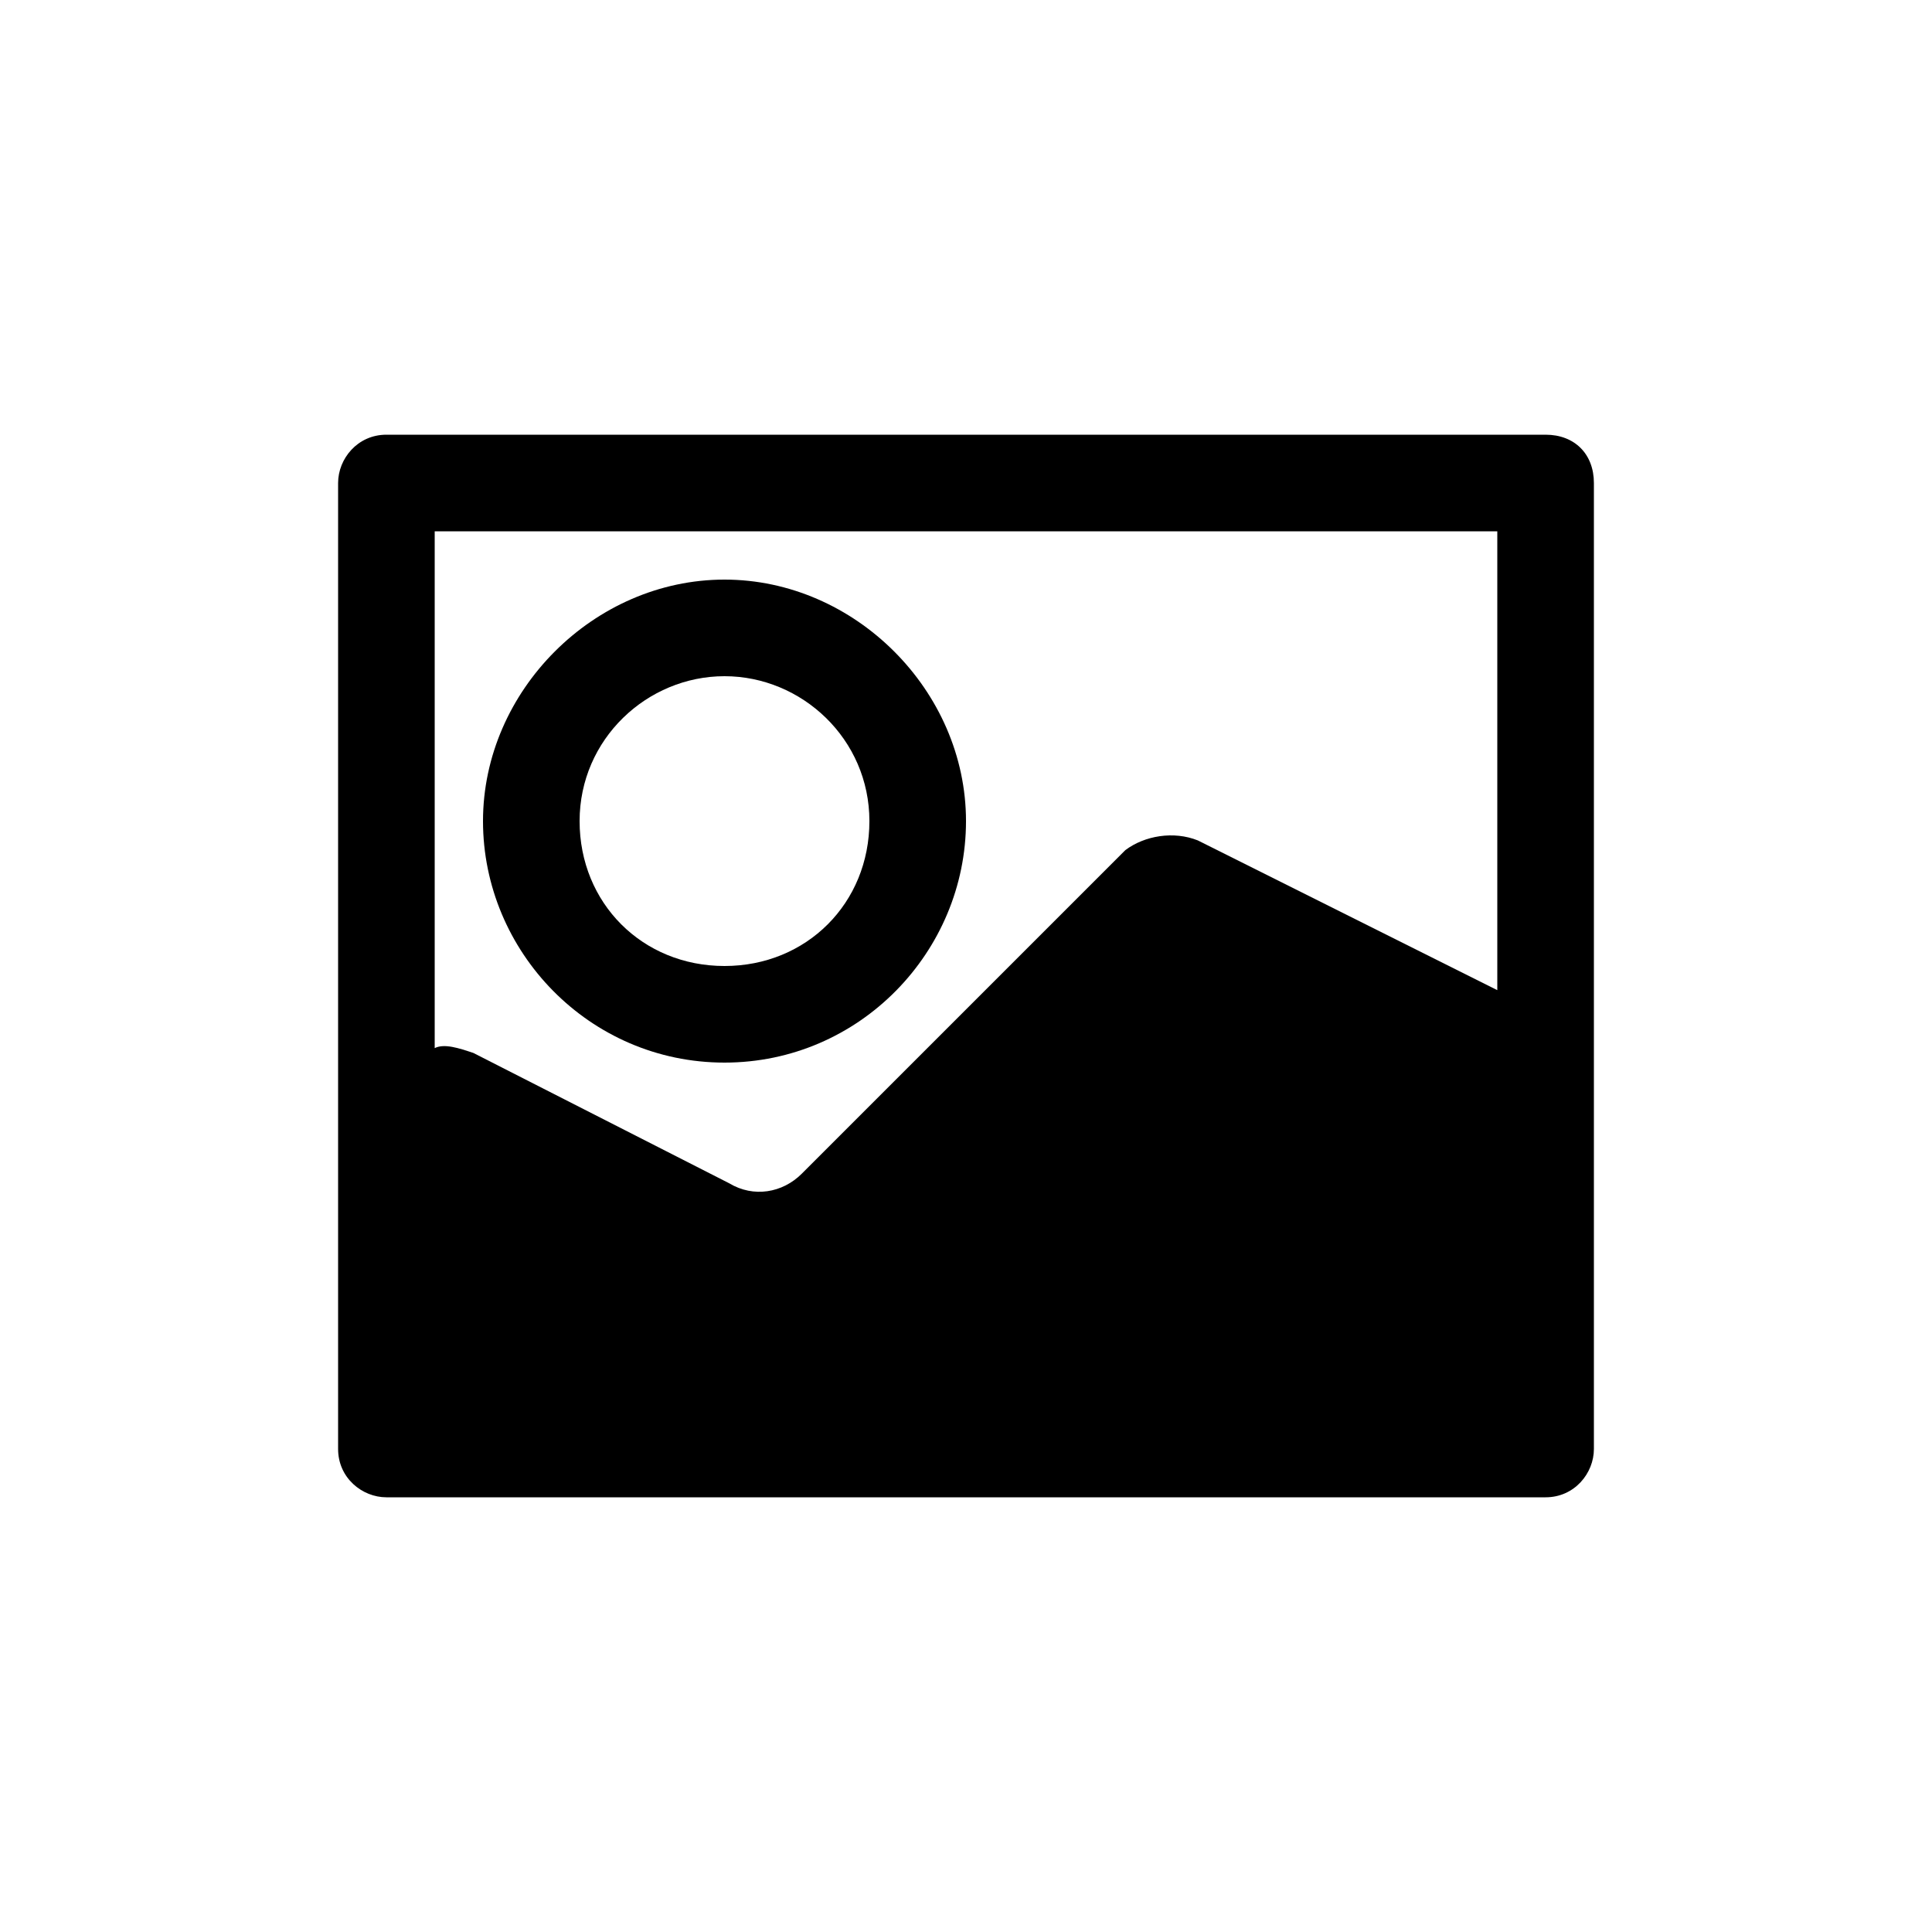 <svg xmlns="http://www.w3.org/2000/svg" viewBox="0 0 40 40"><path d="M32 9H8c-.6 0-1 .5-1 1v20c0 .6.5 1 1 1h24c.6 0 1-.5 1-1V10c0-.6-.4-1-1-1zm-1 2v9.5l-6.2-3.1c-.5-.2-1.1-.1-1.5.2l-6.7 6.7c-.4.4-1 .5-1.5.2l-5.3-2.7c-.3-.1-.6-.2-.8-.1V11h22z"/><path d="M15 22c2.8 0 5-2.3 5-5s-2.3-5-5-5-5 2.3-5 5 2.2 5 5 5zm0-8c1.6 0 3 1.3 3 3s-1.3 3-3 3-3-1.3-3-3 1.4-3 3-3z"/></svg>